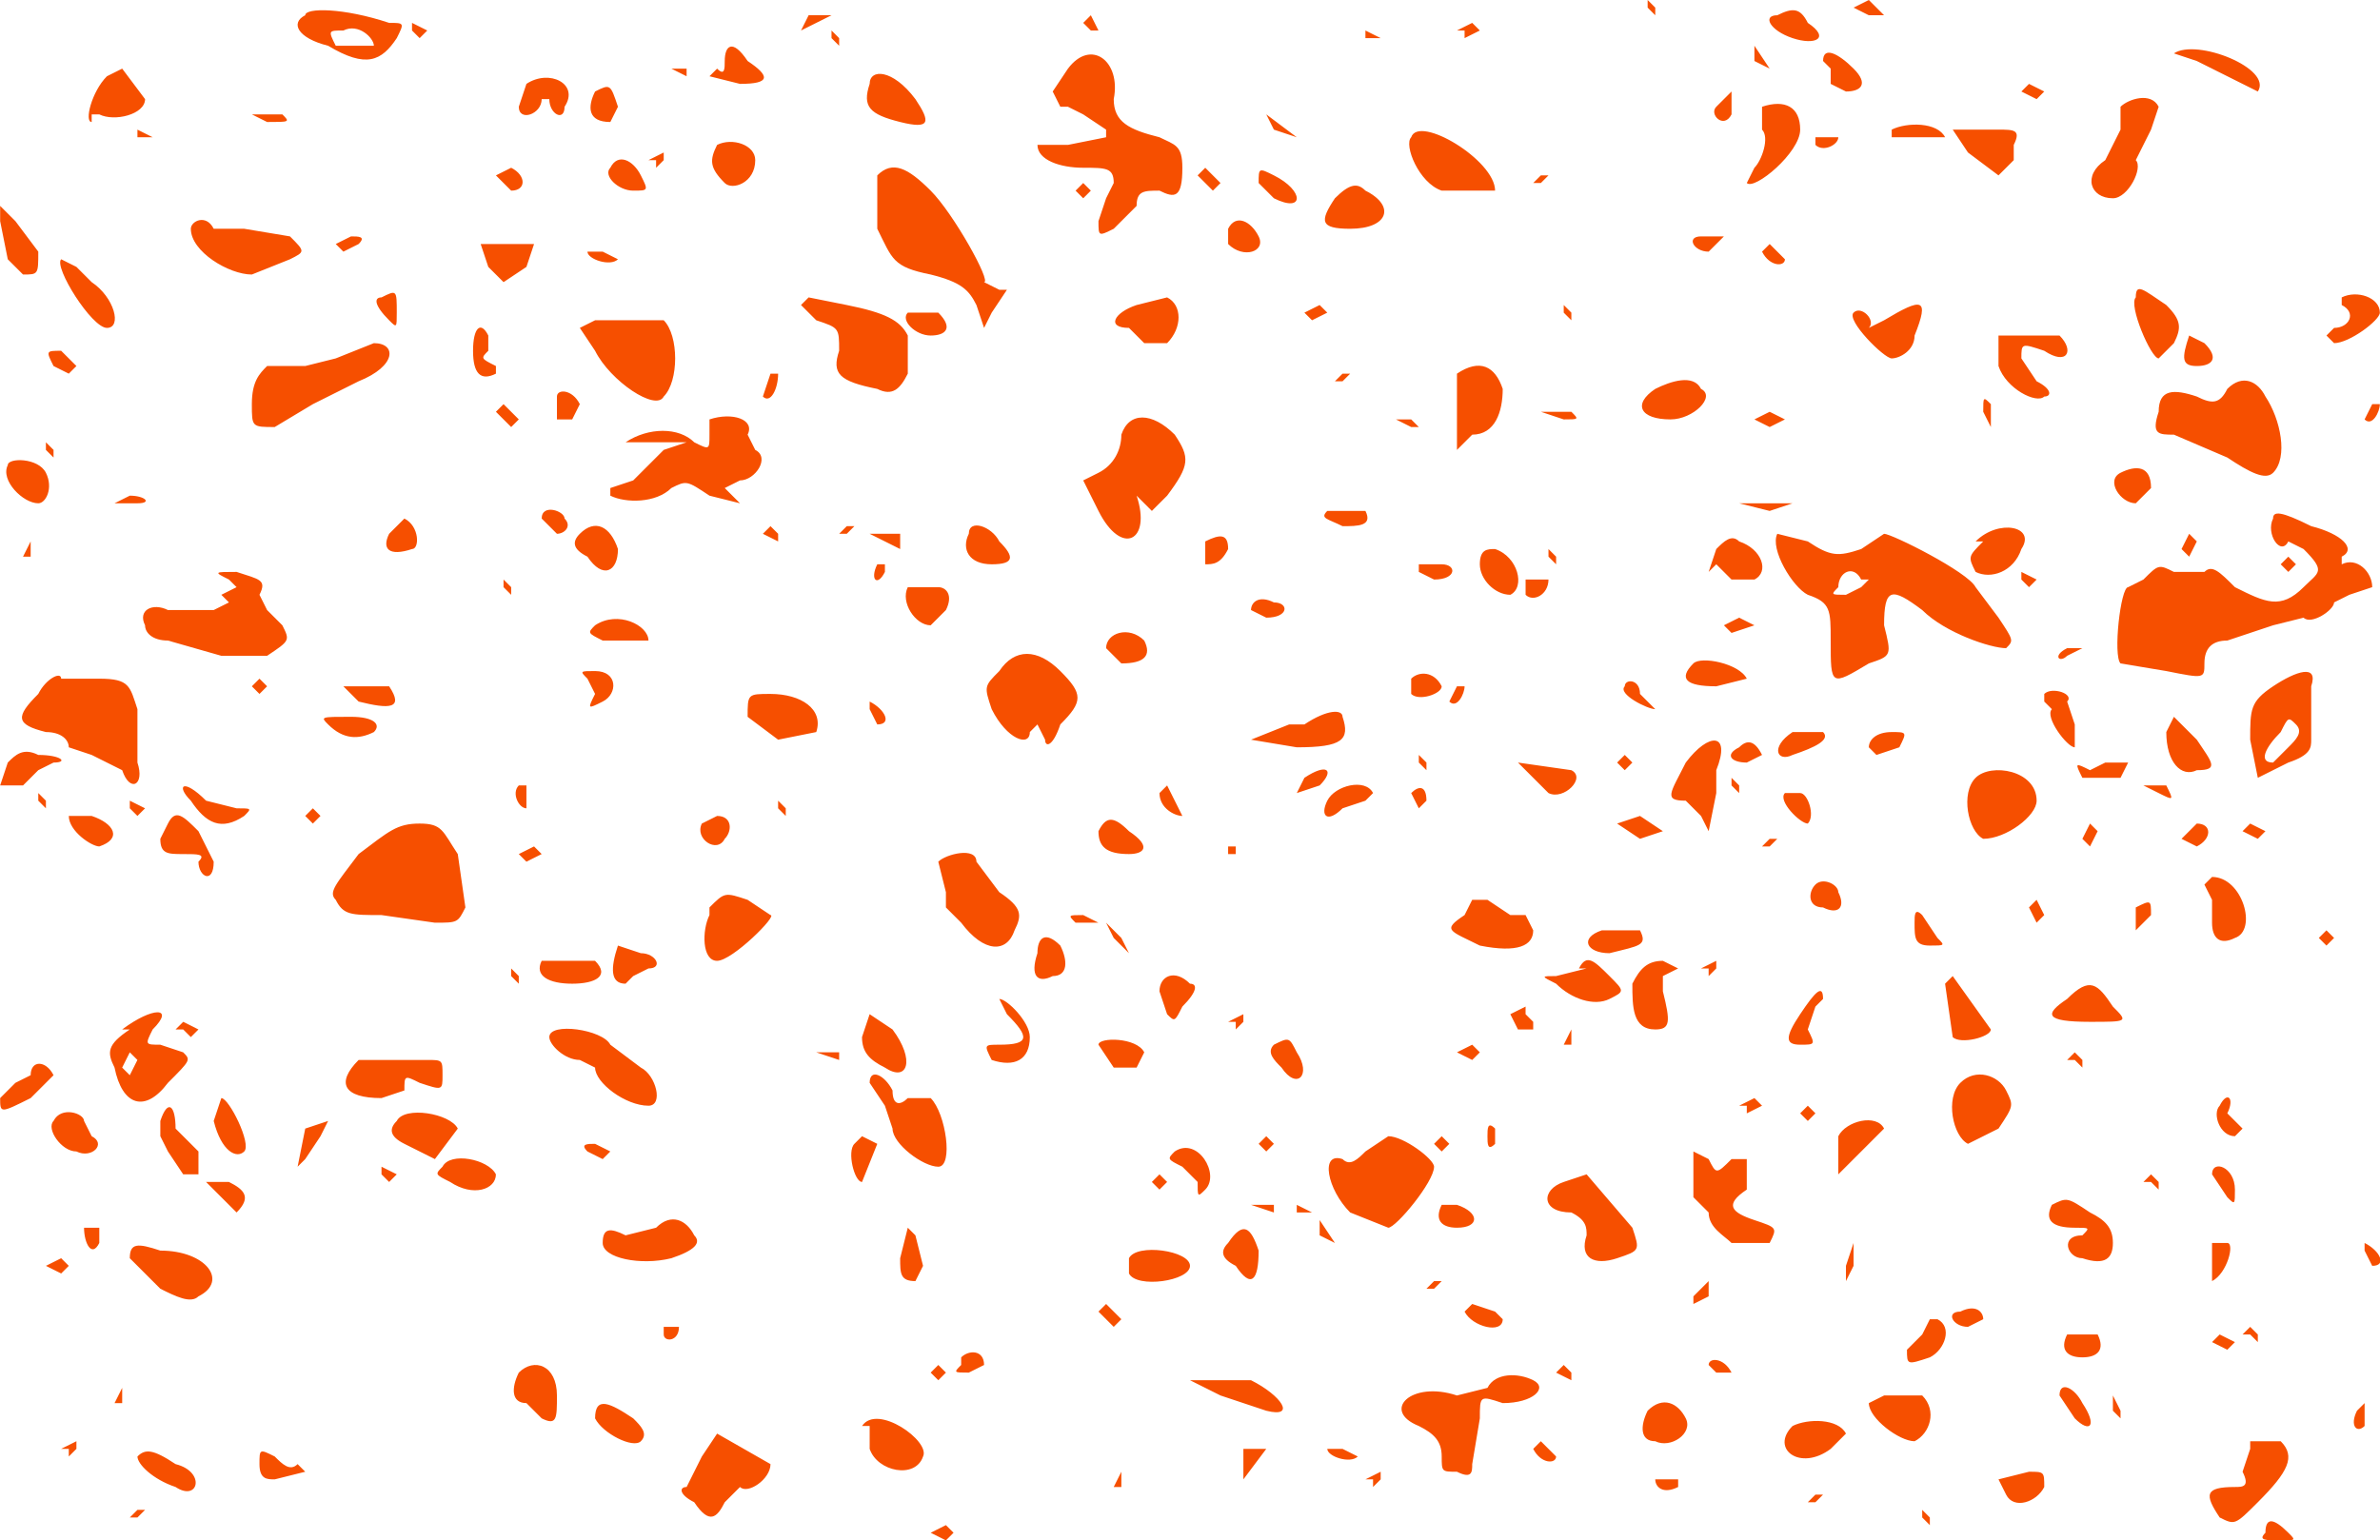 <svg xmlns="http://www.w3.org/2000/svg" width="416" height="269.3" version="1.0" viewBox="0 0 312 202" fill="#f64f00"><path d="m216 1 1 1V1l-1-1v1zm27 0 2 1h2l-2-2-2 1zM40 2c-2 1-1 3 3 4 5 3 7 2 9-1 1-2 1-2-1-2-6-2-11-2-11-1zm9 4h-5c-1-2-1-2 1-2 2-1 4 1 4 2zm57-4-1 2 4-2h-3zm127 0c-2 0-1 2 2 3s5 0 2-2c-1-2-2-2-4-1zm-91 1 1 1h1l-1-2-1 1zM54 4l1 1 1-1-2-1v1zm138 0v1l2-1-1-1-2 1zm-83 1 1 1V5l-1-1v1zm70 0h2l-2-1v1zM95 8c0 1 0 2-1 1l-1 1 4 1c4 0 4-1 1-3-2-3-3-2-3 0zm135 0 2 1-2-3v2zm55-1 3 1 6 3 2 1c2-3-8-7-11-5zM140 9l-2 3 1 2h1l2 1 3 2v1l-5 1h-4c0 2 3 3 6 3s4 0 4 2l-1 2-1 3c0 2 0 2 2 1l3-3c0-2 1-2 3-2 2 1 3 1 3-3 0-3-1-3-3-4-4-1-6-2-6-5 1-5-3-8-6-4zm99-1 1 1v2l2 1c2 0 3-1 1-3s-4-3-4-1zM88 9l2 1V9h-2zm-74 1c-2 2-3 6-2 6v-1h1c2 1 6 0 6-2l-3-4-2 1zm100 1c-1 3 0 4 4 5s4 0 2-3c-3-4-6-4-6-2zm-45 0-1 3c0 2 3 1 3-1h1c0 2 2 3 2 1 2-3-2-5-5-3zm9 1c-1 2-1 4 2 4l1-2c-1-3-1-3-3-2zm187 0 2 1 1-1-2-1-1 1zm-40 2c-1 1 1 3 2 1v-3l-2 2zm6 0v3c1 1 0 4-1 5l-1 2c1 1 7-4 7-7s-2-4-5-3zm47 0v3l-2 4c-3 2-2 5 1 5 2 0 4-4 3-5l2-4 1-3c-1-2-4-1-5 0zM33 15l2 1c3 0 3 0 2-1h-4zm134 2 3 1-4-3 1 2zm81 0v1h7c-1-2-5-2-7-1zm8 0 2 3 4 3 2-2v-2c1-2 0-2-2-2h-6zM18 18h2l-2-1v1zm167 0c-1 1 1 6 4 7h7c0-4-10-10-11-7zm53 0v1c1 1 3 0 3-1h-3zM94 19c-1 2-1 3 1 5 1 1 4 0 4-3 0-2-3-3-5-2zm-8 2v1l1-1v-1l-2 1zm-6 1c-1 1 1 3 3 3s2 0 1-2-3-3-4-1zm-15 1 2 2c2 0 2-2 0-3l-2 1zm50 0v7c2 4 2 5 7 6 4 1 5 2 6 4l1 3 1-2 2-3h-1l-2-1c1 0-4-9-7-12s-5-4-7-2zm42 0 2 2 1-1-2-2-1 1zm8 1 2 2c4 2 4-1 0-3-2-1-2-1-2 1zm36 0h1l1-1h-1l-1 1z"/><path d="m141 25 1 1 1-1-1-1-1 1zm34 1c-2 3-2 4 2 4 5 0 6-3 2-5-1-1-2-1-4 1zM0 29l1 5 2 2c2 0 2 0 2-3l-3-4-2-2v2zm25 1c0 3 5 6 8 6l5-2c2-1 2-1 0-3l-6-1h-4c-1-2-3-1-3 0zm136 0v2c2 2 5 1 4-1s-3-3-4-1zm62 1c-2 0-1 2 1 2l2-2h-3zM44 32l1 1 2-1c1-1 0-1-1-1l-2 1zm19 0 1 3 2 2 3-2 1-3h-7zm168 1c1 2 3 2 3 1l-2-2-1 1zM8 34c-1 1 4 9 6 9s1-4-2-6l-2-2-2-1zm69-1c0 1 3 2 4 1l-2-1h-2zm-27 6c-1 0-1 1 1 3 1 1 1 1 1-1 0-3 0-3-2-2zm230 0c-1 1 2 8 3 8l2-2c1-2 1-3-1-5-3-2-4-3-4-1zm27 0v1c2 1 1 3-1 3l-1 1 1 1c2 0 6-3 6-4 0-2-3-3-5-2zm-202 1 2 2c3 1 3 1 3 4-1 3 0 4 5 5 2 1 3 0 4-2v-5c-1-2-3-3-8-4l-5-1-1 1zm44 0c-3 1-4 3-1 3l2 2h3c2-2 2-5 0-6l-4 1zm-30 1c-1 1 1 3 3 3s3-1 1-3h-4zm52 0 1 1 2-1-1-1-2 1zm34 0 1 1v-1l-1-1v1zm42 1-2 1c1-1-1-3-2-2s4 6 5 6 3-1 3-3c2-5 1-5-4-2zM78 42l-2 1 2 3c2 4 8 8 9 6 2-2 2-8 0-10h-9zm-16 4c0 3 1 4 3 3v-1c-2-1-2-1-1-2v-2c-1-2-2-1-2 2zm200-2v4c1 3 5 5 6 4 1 0 1-1-1-2l-2-3c0-2 0-2 3-1 3 2 4 0 2-2h-8zm25 0c-1 3-1 4 1 4s3-1 1-3l-2-1zM44 47l-4 1h-5c-1 1-2 2-2 5s0 3 3 3l5-3 6-3c5-2 5-5 2-5l-5 2zM7 48l2 1 1-1-2-2c-2 0-2 0-1 2zm94 1-1 3c1 1 2-1 2-3h-1zm90 0v10l1-1 1-1c3 0 4-3 4-6-1-3-3-4-6-2zm-16 1h1l1-1h-1l-1 1zm42 1c-3 2-2 4 2 4 3 0 6-3 4-4-1-2-4-1-6 0zm75 0c-1 2-2 2-4 1-3-1-5-1-5 2-1 3 0 3 2 3l7 3c3 2 5 3 6 2 2-2 1-7-1-10-1-2-3-3-5-1zM73 52v3h2l1-2c-1-2-3-2-3-1zm187 2 1 2v-3c-1-1-1-1-1 1zm51-1-1 2c1 1 2-1 2-2h-1zM65 54l2 2 1-1-2-2-1 1zm137 0 3 1c2 0 2 0 1-1h-4zM93 55v2c0 2 0 2-2 1-2-2-6-2-9 0h8l-3 1-4 4-3 1v1c2 1 6 1 8-1 2-1 2-1 5 1l4 1-1-1-1-1 2-1c2 0 4-3 2-4l-1-2c1-2-2-3-5-2zm90 0 2 1h1l-1-1h-2zm47 0 2 1 2-1-2-1-2 1zm-83 2c0 2-1 4-3 5l-2 1 2 4c3 6 7 4 5-2-1-2-1-2 0 0l2 2 2-2c3-4 3-5 1-8-3-3-6-3-7 0zM6 59l1 1v-1l-1-1v1zm-5 2c-1 2 2 5 4 5 1 0 2-2 1-4s-5-2-5-1zm277 1c-2 1 0 4 2 4l2-2c0-3-2-3-4-2zM16 66h2c2 0 1-1-1-1l-2 1zm212 0 4 1 3-1h-7zm-54 1c-1 1 0 1 2 2 2 0 4 0 3-2h-5zM71 68l2 2c1 0 2-1 1-2 0-1-3-2-3 0zm227 0c-1 2 1 5 2 3l2 1c3 3 2 3 0 5-3 3-5 2-9 0-2-2-3-3-4-2h-4c-2-1-2-1-4 1l-2 1c-1 0-2 9-1 10l6 1c5 1 5 1 5-1s1-3 3-3l6-2 4-1c1 1 4-1 4-2l2-1 3-1c0-2-2-4-4-3v-1c2-1 0-3-4-4-4-2-5-2-5-1zM51 70c-1 2 0 3 3 2 1 0 1-3-1-4l-2 2zm25 0c-1 1-1 2 1 3 2 3 4 2 4-1-1-3-3-4-5-2zm24 0 2 1v-1l-1-1-1 1zm10 0h1l1-1h-1l-1 1zm4 0 4 2v-2h-4zm13 0c-1 2 0 4 3 4s3-1 1-3c-1-2-4-3-4-1zm106 0c-1 2 2 7 4 8 3 1 3 2 3 6 0 6 0 6 5 3 3-1 3-1 2-5 0-5 1-5 5-2 3 3 9 5 11 5 1-1 1-1-1-4l-3-4c-1-2-11-7-12-7l-3 2c-3 1-4 1-7-1l-4-1zm12 6-1 1-2 1c-2 0-2 0-1-1 0-2 2-3 3-1zm15-5c-2 2-2 2-1 4 2 1 5 0 6-3 2-3-3-4-6-1zm-102 0v3c1 0 2 0 3-2 0-2-1-2-3-1zm67 1-1 3 1-1 2 2h3c2-1 1-4-2-5-1-1-2 0-3 1z"/><path d="m286 72 1 1 1-2-1-1-1 2zM3 73h1v-2l-1 2zm191 1c0 2 2 4 4 4 2-1 1-5-2-6-1 0-2 0-2 2zm9-1 1 1v-1l-1-1v1zm-88 1c-1 2 0 3 1 1v-1h-2zm71 1 2 1c3 0 3-2 1-2h-3zm113-1 1 1 1-1-1-1-1 1zM30 76l1 1-2 1 1 1-2 1h-6c-2-1-4 0-3 2 0 1 1 2 3 2l7 2h6c3-2 3-2 2-4l-2-2-1-2c1-2 0-2-3-3-3 0-3 0-1 1zm170 0v2c1 1 3 0 3-2h-3zm65 0 1 1 1-1-2-1v1zM66 77l1 1v-1l-1-1v1zm53 0c-1 2 1 5 3 5l2-2c1-2 0-3-1-3h-4zm45 3 2 1c3 0 3-2 1-2-2-1-3 0-3 1zm-86 2c-1 1-1 1 1 2h6c0-2-4-4-7-2zm148 0 1 1 3-1-2-1-2 1zm-81 3 2 2c3 0 4-1 3-3-2-2-5-1-5 1zm126 0c-2 1-1 2 0 1l2-1h-2zm-140 3c-2 2-2 2-1 5 2 4 5 5 5 3l1-1 1 2c0 1 1 1 2-2 3-3 3-4 0-7s-6-3-8 0zm91-1c-2 2-1 3 3 3l4-1c-1-2-6-3-7-2zM5 91c-3 3-3 4 1 5 2 0 3 1 3 2l3 1 4 2c1 3 3 2 2-1v-7c-1-3-1-4-5-4H8c0-1-2 0-3 2zm72-2 1 2c-1 2-1 2 1 1s2-4-1-4c-2 0-2 0-1 1zm108 0v2c1 1 4 0 4-1-1-2-3-2-4-1zm113 1c-3 2-3 3-3 7l1 5 4-2c3-1 3-2 3-3v-7c1-3-2-2-5 0zm2 8-2 2c-2 0-1-2 1-4 1-2 1-2 2-1s0 2-1 3zM33 90l1 1 1-1-1-1-1 1zm12 0 2 2c4 1 6 1 4-2h-6zm146 0-1 2c1 1 2-1 2-2h-1zm22 0c-1 1 3 3 4 3l-1-1-1-1c0-2-2-2-2-1zm55 1v1l1 1c-1 1 2 5 3 5v-3l-1-3c1-1-2-2-3-1zM98 94l4 3 5-1c1-3-2-5-6-5-3 0-3 0-3 3zm16-1 1 2c2 0 1-2-1-3v1zm57 2h-2l-5 2 6 1c6 0 7-1 6-4 0-1-2-1-5 1zM43 95c2 2 4 2 6 1 1-1 0-2-3-2-4 0-4 0-3 1zm241 1c0 4 2 6 4 5 3 0 2-1 0-4l-3-3-1 2zm-49 0c-3 2-2 4 0 3 3-1 5-2 4-3h-4zm10 2 1 1 3-1c1-2 1-2-1-2s-3 1-3 2zm-24 2c-2 4-3 5 0 5l2 2 1 2 1-5v-3c2-5-1-5-4-1zm7-2c-2 1-1 2 1 2l2-1c-1-2-2-2-3-1zM1 100l-1 3h3l2-2 2-1c2 0 1-1-2-1-2-1-3 0-4 1zm185 0 1 1v-1l-1-1v1zm13 0 4 4c2 1 5-2 3-3l-7-1zm13 0 1 1 1-1-1-1-1 1zm64 0-2 1c-2-1-2-1-1 1h5l1-2h-3zm-105 2-1 2 3-1c2-2 1-3-2-1zm88 0c-2 2-1 7 1 8 3 0 7-3 7-5 0-4-6-5-8-3zm-191 1c-1 1 0 3 1 3v-3h-2zm159 0 1 1v-1l-1-1v1zm54 0 2 1c2 1 2 1 1-1h-3zm-256 2c2 3 4 4 7 2 1-1 1-1-1-1l-4-1c-3-3-4-2-2 0zm127-1c0 2 2 3 3 3l-2-4-1 1zm22 1c-1 2 0 3 2 1l3-1 1-1c-1-2-5-1-6 1zm11-1 1 2 1-1c0-2-1-2-2-1zm49 0c-1 1 2 4 3 4 1-1 0-4-1-4h-2zM5 105l1 1v-1l-1-1v1zm12 1 1 1 1-1-2-1v1zm85 0 1 1v-1l-1-1v1zm-93 1c0 2 3 4 4 4 3-1 2-3-1-4H9zm31 0 1 1 1-1-1-1-1 1zm-18 1-1 2c0 2 1 2 3 2s3 0 2 1c0 2 2 3 2 0l-2-4c-2-2-3-3-4-1zm70 0c-1 2 2 4 3 2 1-1 1-3-1-3l-2 1zm52 1c0 2 1 3 4 3 2 0 3-1 0-3-2-2-3-2-4 0zm68-1 3 2 3-1-3-2-3 1zm-165 4c-3 4-4 5-3 6 1 2 2 2 6 2l7 1c3 0 3 0 4-2l-1-7c-2-3-2-4-5-4s-4 1-8 4zm226-2 1 1 1-2-1-1-1 2zm13 0 2 1c2-1 2-3 0-3l-2 2zm8-1 2 1 1-1-2-1-1 1zm-133 2v1h1v-1h-1zm70 0h1l1-1h-1l-1 1zm-163 1 1 1 2-1-1-1-2 1zm55 1 1 4v2l2 2c3 4 6 4 7 1 1-2 1-3-2-5l-3-4c0-2-4-1-5 0zm115 3c-1 1-1 3 1 3 2 1 3 0 2-2 0-1-2-2-3-1zm51 0 1 2v3c0 2 1 3 3 2 3-1 1-8-3-8l-1 1zm-196 4c-1 2-1 6 1 6s8-6 7-6l-3-2c-3-1-3-1-5 1zm100-2-1 2c-3 2-2 2 2 4 5 1 7 0 7-2l-1-2h-2l-3-2h-2zm73 1 1 2 1-1-1-2-1 1zm14 0v3l2-2c0-2 0-2-2-1zm-29 2c0 2 0 3 2 3s2 0 1-1l-2-3c-1-1-1 0-1 1zm-110 0h3l-2-1c-2 0-2 0-1 1zm5 2 2 2-1-2-2-2 1 2zm64-1c-3 1-2 3 1 3 4-1 5-1 4-3h-5zm94 1 1 1 1-1-1-1-1 1zm-168 2c-1 3 0 4 2 3 2 0 2-2 1-4-2-2-3-1-3 1zm-55-1c-1 3-1 5 1 5l1-1 2-1c2 0 1-2-1-2l-3-1zm-10 2c-1 2 1 3 4 3s5-1 3-3h-7zm137 1-4 1c-2 0-2 0 0 1 2 2 5 3 7 2s2-1 0-3-3-3-4-1zm6 2c0 3 0 6 3 6 2 0 2-1 1-5v-2l2-1-2-1c-2 0-3 1-4 3zm10-2v1l1-1v-1l-2 1zm-157 1 1 1v-1l-1-1v1zm85 2 1 3c1 1 1 1 2-1 2-2 2-3 1-3-2-2-4-1-4 1zm103-1 1 7c1 1 5 0 5-1l-5-7-1 1zm16 2c-3 2-3 3 3 3 5 0 5 0 3-2-2-3-3-4-6-1zm-35 2c-2 3-2 4 0 4s2 0 1-2l1-3 1-1c0-2-1-1-3 2zm-104 0c3 3 3 4-1 4-2 0-2 0-1 2 3 1 5 0 5-3 0-2-3-5-4-5l1 2zm66 0 1 2h2v-1l-1-1v-1l-2 1zm-181 2c-3 2-3 3-2 5 1 5 4 6 7 2 3-3 3-3 2-4l-3-1c-2 0-2 0-1-2 3-3 0-3-4 0zm1 4-1 2-1-1 1-2 1 1zm95-3c0 2 1 3 3 4 3 2 4-1 1-5l-3-2-1 3zm49-2v1l1-1v-1l-2 1z"/><path d="m24 135 1 1 1-1-2-1-1 1zm48 1c0 1 2 3 4 3l2 1c0 2 4 5 7 5 2 0 1-4-1-5l-4-3c-1-2-8-3-8-1zm133 1h1v-2l-1 2zm-61 0 2 3h3l1-2c-1-2-6-2-6-1zm23 0c-1 1 0 2 1 3 2 3 4 1 2-2-1-2-1-2-3-1zm-60 1 3 1v-1h-3zm84 0 2 1 1-1-1-1-2 1zm-144 1c-3 3-2 5 3 5l3-1c0-2 0-2 2-1 3 1 3 1 3-1s0-2-2-2h-9zm225 0 1 1v-1l-1-1-1 1zM4 141l-2 1-2 2c0 2 0 2 4 0l3-3c-1-2-3-2-3 0zm110 1 2 3 1 3c0 2 4 5 6 5s1-7-1-9h-3c-1 1-2 1-2-1-1-2-3-3-3-1zm143 0c-2 2-1 7 1 8l4-2c2-3 2-3 1-5s-4-3-6-1zm-229 5c1 4 3 5 4 4s-2-7-3-7l-1 3zm201-2v1l2-1-1-1-2 1zm62 0c-1 1 0 4 2 4l1-1-1-1-1-1c1-2 0-3-1-1zm-270 2v2l1 2 2 3h2v-3l-3-3c0-3-1-4-2-1zm31 0c-1 1-1 2 1 3l4 2 3-4c-1-2-7-3-8-1zm184-1 1 1 1-1-1-1-1 1zM7 147c-1 1 1 4 3 4 2 1 4-1 2-2l-1-2c0-1-3-2-4 0zm33 1-1 5 1-1 2-3 1-2-3 1zm155 1c0 1 0 2 1 1v-2c-1-1-1 0-1 1zm46 0v5l6-6c-1-2-5-1-6 1zm-129 1c-1 1 0 5 1 5l2-5-2-1-1 1zm53 0 1 1 1-1-1-1-1 1zm14 1c-1 1-2 2-3 1-3-1-2 4 1 7l5 2c1 0 6-6 6-8 0-1-4-4-6-4l-3 2zm9-1 1 1 1-1-1-1-1 1zm-111 1 2 1 1-1-2-1c-1 0-2 0-1 1zm77 0c-1 1-1 1 1 2l2 2c0 2 0 2 1 1 2-2-1-7-4-5zm-96 2c-1 1-1 1 1 2 3 2 6 1 6-1-1-2-6-3-7-1zm164-2v6l2 2c0 2 2 3 3 4h5c1-2 1-2-2-3s-4-2-1-4v-4h-2c-2 2-2 2-3 0l-2-1zm-172 3 1 1 1-1-2-1v1zm240 0 2 3c1 1 1 1 1-1 0-3-3-4-3-2zm-263 1 4 4c2-2 1-3-1-4h-3zm124 0 1 1 1-1-1-1-1 1zm54 0c-3 1-3 4 1 4 2 1 2 2 2 3-1 3 1 4 4 3s3-1 2-4l-6-7-3 1zm77 0 1 1v-1l-1-1-1 1zm-118 3 3 1v-1h-3zm25 0c-1 2 0 3 2 3 3 0 3-2 0-3h-3zm80 0c-1 2 0 3 3 3 2 0 2 0 1 1-3 0-2 3 0 3 3 1 4 0 4-2s-1-3-3-4c-3-2-3-2-5-1zm-99 1h2l-2-1v1zm-159 2c0 2 1 4 2 2v-2h-2zm75 0-4 1c-2-1-3-1-3 1s5 3 9 2c3-1 4-2 3-3-1-2-3-3-5-1zm87 1 2 1-2-3v2zm-55 3c0 2 0 3 2 3l1-2-1-4-1-1-1 4zm43-2c-1 1-1 2 1 3 2 3 3 2 3-2-1-3-2-4-4-1zm129 0v5c2-1 3-5 2-5h-2zm-273 2 4 4c2 1 4 2 5 1 4-2 1-6-5-6-3-1-4-1-4 1zm225 1v2l1-2v-3l-1 3zm68-2 1 2c2 0 1-2-1-3v1zm-162 1v2c1 2 8 1 8-1s-7-3-8-1zM6 166l2 1 1-1-1-1-2 1zm181 3h1l1-1h-1l-1 1zm35 1v1l2-1v-2l-2 2zm-78 2 2 2 1-1-2-2-1 1zm48 0c1 2 5 3 5 1l-1-1-3-1-1 1zm65 0c-2 0-1 2 1 2l2-1c0-1-1-2-3-1zm-4 1-1 2-2 2c0 2 0 2 3 1 2-1 3-4 1-5h-1zm-166 1v1c0 1 2 1 2-1h-2zm184 1c-1 2 0 3 2 3s3-1 2-3h-5zm24 0 1 1v-1l-1-1-1 1zm-5 1 2 1 1-1-2-1-1 1zm-164 3c-1 1-1 1 1 1l2-1c0-2-2-2-3-1zm98 0 1 1h2c-1-2-3-2-3-1zm-156 1c-1 2-1 4 1 4l1 1 1 1c2 1 2 0 2-3 0-4-3-5-5-3zm54 0 1 1 1-1-1-1-1 1zm82 0 2 1v-1l-1-1-1 1zm-48 1 4 2 6 2c4 1 2-2-2-4h-8zm39 1-4 1c-6-2-10 2-5 4 2 1 3 2 3 4s0 2 2 2c2 1 2 0 2-1l1-6c0-3 0-3 3-2 4 0 6-2 4-3s-5-1-6 1zm-180 2h1v-2l-1 2zm232-1-2 1c0 2 4 5 6 5 2-1 3-4 1-6h-5zm23 0 2 3c2 2 3 1 1-2-1-2-3-3-3-1zm7 2 1 1v-1l-1-2v2zm-199 1c1 2 5 4 6 3s0-2-1-3c-3-2-5-3-5 0zm138-1c-1 2-1 4 1 4 2 1 5-1 4-3s-3-3-5-1zm93 0c-1 2 0 3 1 2v-3l-1 1zm-195 2v3c1 3 6 4 7 1 1-2-6-7-8-4zm121 0c-3 3 1 6 5 3l2-2c-1-2-5-2-7-1zm-143 4-2 4c-1 0-1 1 1 2 2 3 3 2 4 0l2-2c1 1 4-1 4-3l-7-4-2 3zm203-1-1 3c1 2 0 2-1 2-4 0-4 1-2 4 2 1 2 1 5-2 4-4 5-6 3-8h-4zM9 190v1l1-1v-1l-2 1zm154 0v4l3-4h-3zm11 0c0 1 3 2 4 1l-2-1h-2zm27 0c1 2 3 2 3 1l-2-2-1 1zm-183 1c0 1 2 3 5 4 3 2 4-2 0-3-3-2-4-2-5-1zm16 1c0 2 1 2 2 2l4-1-1-1c-1 1-2 0-3-1-2-1-2-1-2 1zm112 3h1v-2l-1 2zm34-1v1l1-1v-1l-2 1zm37 0c0 1 1 2 3 1v-1h-3zm45 0 1 2c1 2 4 1 5-1 0-2 0-2-2-2l-4 1zm-25 3h1l1-1h-1l-1 1zm-220 2h1l1-1h-1l-1 1zm235 0 1 1v-1l-1-1v1zm45 2c-1 1 0 1 2 1s2 0 1-1c-2-2-3-2-3 0zm-175 0 2 1 1-1-1-1-2 1z"/></svg>
